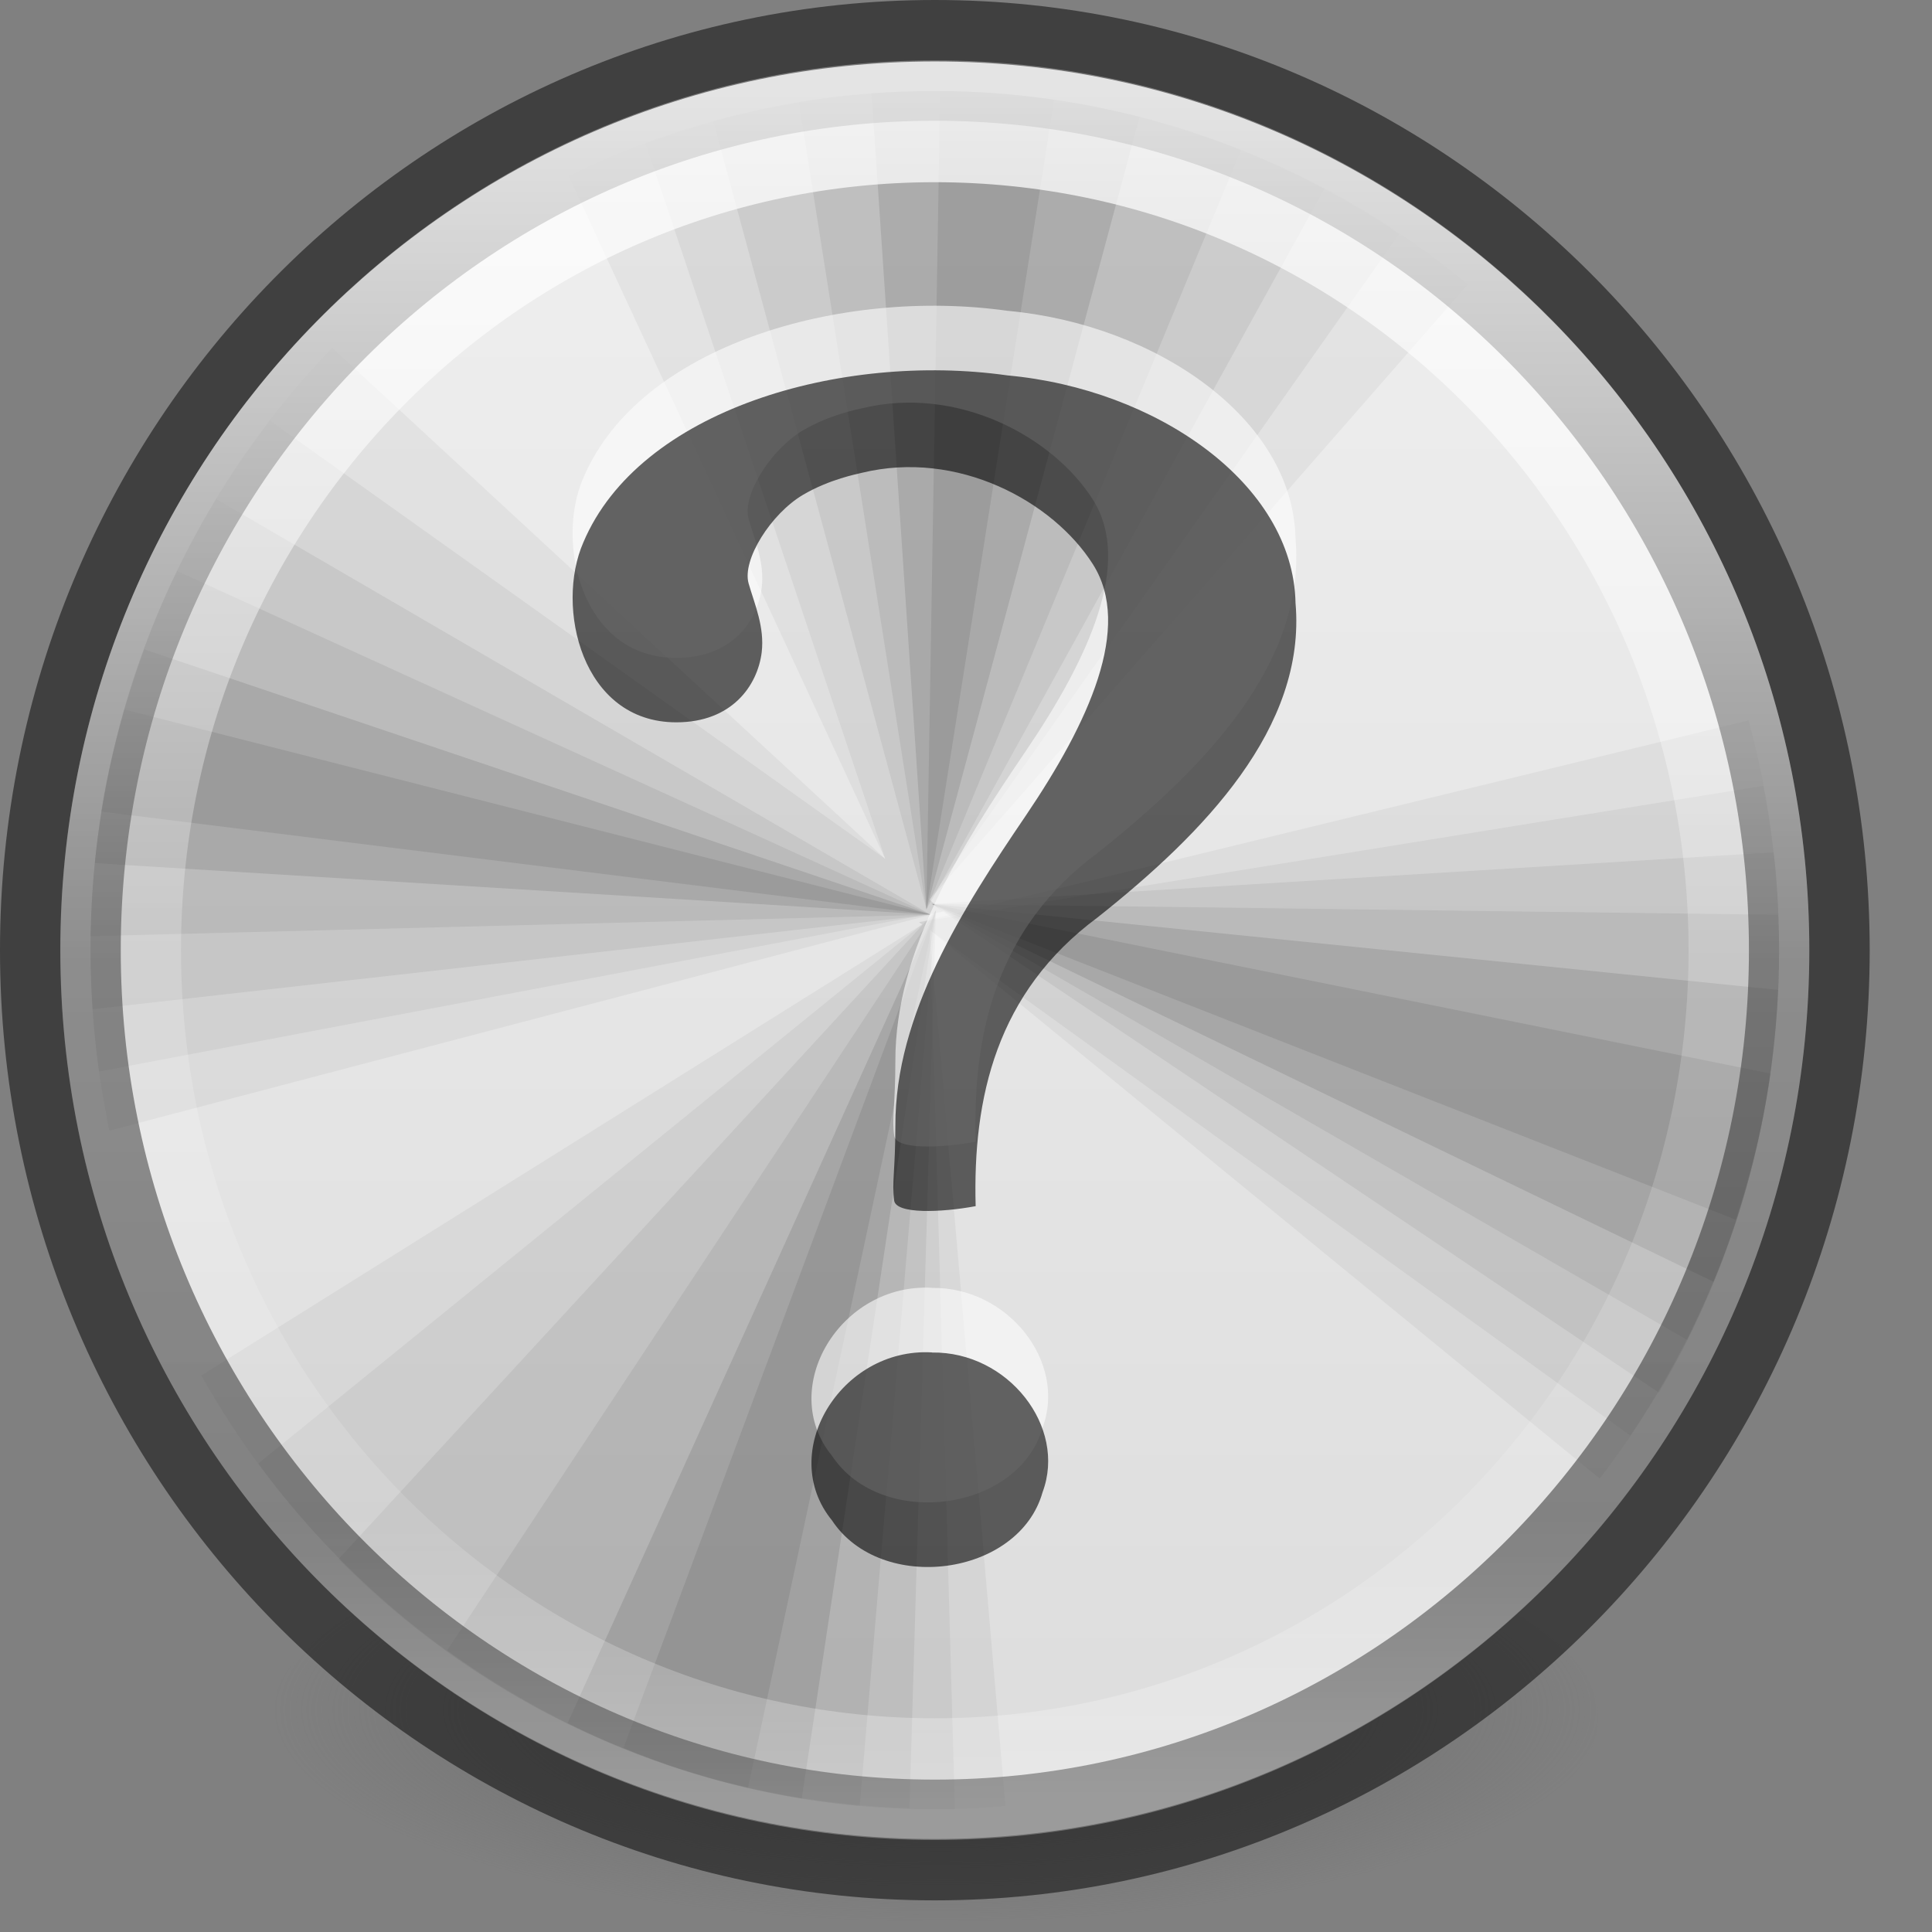 <?xml version="1.0" encoding="UTF-8" standalone="no"?>
<!-- Created with Inkscape (http://www.inkscape.org/) -->

<svg
   xmlns:dc="http://purl.org/dc/elements/1.1/"
   xmlns:cc="http://creativecommons.org/ns#"
   xmlns:rdf="http://www.w3.org/1999/02/22-rdf-syntax-ns#"
   xmlns:svg="http://www.w3.org/2000/svg"
   xmlns="http://www.w3.org/2000/svg"
   xmlns:xlink="http://www.w3.org/1999/xlink"
   xmlns:sodipodi="http://sodipodi.sourceforge.net/DTD/sodipodi-0.dtd"
   xmlns:inkscape="http://www.inkscape.org/namespaces/inkscape"
   version="1.1"
   width="16"
   height="16"
   id="svg4248"
   inkscape:version="0.91 r"
   sodipodi:docname="dialog-question.svg">
  <rect width="100%" height="100%" fill="#808080" stroke="none"/>
  <sodipodi:namedview
     pagecolor="#ffffff"
     bordercolor="#666666"
     borderopacity="1"
     objecttolerance="10"
     gridtolerance="10"
     guidetolerance="10"
     inkscape:pageopacity="0"
     inkscape:pageshadow="2"
     inkscape:window-width="1309"
     inkscape:window-height="1359"
     id="namedview109"
     showgrid="false"
     inkscape:zoom="5.656854"
     inkscape:cx="7.355196"
     inkscape:cy="-2.4449173"
     inkscape:window-x="988"
     inkscape:window-y="95"
     inkscape:window-maximized="0"
     inkscape:current-layer="svg4248"
     inkscape:snap-bbox="true"
     inkscape:bbox-paths="true"
     inkscape:bbox-nodes="true"
     inkscape:snap-bbox-edge-midpoints="false"
     inkscape:snap-global="true">
    <inkscape:grid
       type="xygrid"
       id="grid4005" />
  </sodipodi:namedview>
  <defs
     id="defs4250">
    <linearGradient
       id="linearGradient4011-4">
      <stop
         id="stop4013-8"
         style="stop-color:#ffffff;stop-opacity:1"
         offset="0" />
      <stop
         id="stop4015-5"
         style="stop-color:#ffffff;stop-opacity:0.235"
         offset="0.508" />
      <stop
         id="stop4017-6"
         style="stop-color:#ffffff;stop-opacity:0.157"
         offset="0.835" />
      <stop
         id="stop4019-1"
         style="stop-color:#ffffff;stop-opacity:0.392"
         offset="1" />
    </linearGradient>
    <linearGradient
       x1="71.204"
       y1="6.238"
       x2="71.204"
       y2="44.341"
       id="linearGradient3089"
       xlink:href="#linearGradient4011-4"
       gradientUnits="userSpaceOnUse"
       gradientTransform="matrix(0.364,0,0,0.371,-18.402,-1.535)" />
    <linearGradient
       id="linearGradient3820-7-2-2">
      <stop
         id="stop3822-2-6-36"
         style="stop-color:#3d3d3d;stop-opacity:1"
         offset="0" />
      <stop
         id="stop3864-8-7-6"
         style="stop-color:#686868;stop-opacity:0.498"
         offset="0.5" />
      <stop
         id="stop3824-1-2-4"
         style="stop-color:#686868;stop-opacity:0"
         offset="1" />
    </linearGradient>
    <radialGradient
       cx="99.157"
       cy="186.171"
       r="62.769"
       fx="99.157"
       fy="186.171"
       id="radialGradient3315"
       xlink:href="#linearGradient3820-7-2-2"
       gradientUnits="userSpaceOnUse"
       gradientTransform="matrix(0.088,0,0,0.028,-0.937,8.946)" />
    <linearGradient
       inkscape:collect="always"
       xlink:href="#linearGradient4215-4"
       id="linearGradient3163-1"
       gradientUnits="userSpaceOnUse"
       gradientTransform="matrix(0.287,0,0,0.292,-1.436,-2.053)"
       x1="38.977"
       y1="59.968"
       x2="38.977"
       y2="8.093" />
    <linearGradient
       id="linearGradient4215-4">
      <stop
         offset="0"
         style="stop-color:#dcdcdc;stop-opacity:1"
         id="stop4217-9" />
      <stop
         offset="1"
         style="stop-color:#f0f0f0;stop-opacity:1"
         id="stop4219-7" />
    </linearGradient>
    <linearGradient
       id="outerBackgroundGradient">
      <stop
         id="stop3864-8-6"
         offset="0"
         style="stop-color:#a5a5a5;stop-opacity:1;" />
      <stop
         id="stop3866-9-1"
         offset="1"
         style="stop-color:#d1d1d1;stop-opacity:1;" />
    </linearGradient>
    <linearGradient
       gradientTransform="matrix(0.067,0,0,0.067,414.4,137.333)"
       y2="40"
       x2="264"
       y1="280"
       x1="264"
       gradientUnits="userSpaceOnUse"
       id="linearGradient4097"
       xlink:href="#outerBackgroundGradient"
       inkscape:collect="always" />
    <linearGradient
       y2="28.571"
       x2="286.857"
       y1="302.857"
       x1="286.857"
       gradientTransform="matrix(0.087,0,0,0.087,414.9,97.5)"
       gradientUnits="userSpaceOnUse"
       id="linearGradient4101"
       xlink:href="#outerBackgroundGradient"
       inkscape:collect="always" />
    <linearGradient
       y2="31.619"
       x2="283.81"
       y1="299.81"
       x1="283.81"
       gradientTransform="matrix(0.119,0,0,0.119,414.136,48.227)"
       gradientUnits="userSpaceOnUse"
       id="linearGradient4153"
       xlink:href="#outerBackgroundGradient"
       inkscape:collect="always" />
    <linearGradient
       y2="22.857"
       x2="281.143"
       y1="297.143"
       x1="281.143"
       gradientTransform="matrix(0.175,0,0,-0.175,286.8,-216)"
       gradientUnits="userSpaceOnUse"
       id="linearGradient4869"
       xlink:href="#outerBackgroundGradient"
       inkscape:collect="always" />
    <clipPath
       id="clipPath4891"
       clipPathUnits="userSpaceOnUse">
      <rect
         transform="matrix(0,1,-1,0,0,0)"
         style="color:#bebebe;display:inline;overflow:visible;visibility:visible;fill:url(#linearGradient4895);fill-opacity:1;fill-rule:nonzero;stroke:none;stroke-width:0;marker:none;enable-background:accumulate"
         id="rect4893"
         width="42"
         height="42"
         x="307"
         y="223"
         ry="9" />
    </clipPath>
    <linearGradient
       y2="40"
       x2="144"
       y1="280"
       x1="144"
       gradientTransform="matrix(0.175,0,0,0.175,302.8,216)"
       gradientUnits="userSpaceOnUse"
       id="linearGradient4895"
       xlink:href="#outerBackgroundGradient"
       inkscape:collect="always" />
    <clipPath
       id="clipPath4044"
       clipPathUnits="userSpaceOnUse">
      <rect
         style="color:#bebebe;display:inline;overflow:visible;visibility:visible;fill:url(#linearGradient4048);fill-opacity:1;fill-rule:nonzero;stroke:none;stroke-width:0;marker:none;enable-background:accumulate"
         id="rect4046"
         width="22"
         height="22"
         x="433"
         y="85"
         ry="4" />
    </clipPath>
    <linearGradient
       y2="40"
       x2="149.714"
       y1="291.429"
       x1="149.714"
       gradientTransform="matrix(0.087,0,0,0.087,430.9,81.5)"
       gradientUnits="userSpaceOnUse"
       id="linearGradient4048"
       xlink:href="#outerBackgroundGradient"
       inkscape:collect="always" />
    <clipPath
       id="clipPath4089"
       clipPathUnits="userSpaceOnUse">
      <rect
         ry="6"
         y="37"
         x="433"
         height="30"
         width="30"
         id="rect4091"
         style="color:#bebebe;display:inline;overflow:visible;visibility:visible;fill:url(#linearGradient4093);fill-opacity:1;fill-rule:nonzero;stroke:none;stroke-width:0;marker:none;enable-background:accumulate" />
    </clipPath>
    <linearGradient
       y2="40"
       x2="149.714"
       y1="291.429"
       x1="149.714"
       gradientTransform="matrix(0.119,0,0,0.119,430.136,32.227)"
       gradientUnits="userSpaceOnUse"
       id="linearGradient4093"
       xlink:href="#outerBackgroundGradient"
       inkscape:collect="always" />
    <clipPath
       id="clipPath3855"
       clipPathUnits="userSpaceOnUse">
      <rect
         transform="matrix(0,1,-1,0,0,0)"
         ry="3"
         y="212"
         x="304"
         height="16"
         width="16"
         id="rect3857"
         style="color:#bebebe;display:inline;overflow:visible;visibility:visible;fill:url(#linearGradient3859);fill-opacity:1;fill-rule:nonzero;stroke:none;stroke-width:0;marker:none;enable-background:accumulate" />
    </clipPath>
    <linearGradient
       y2="40"
       x2="144"
       y1="280"
       x1="144"
       gradientTransform="matrix(0.067,0,0,0.067,302.4,209.333)"
       gradientUnits="userSpaceOnUse"
       id="linearGradient3859"
       xlink:href="#outerBackgroundGradient"
       inkscape:collect="always" />
    <clipPath
       id="clipPath3862"
       clipPathUnits="userSpaceOnUse">
      <rect
         style="color:#bebebe;display:inline;overflow:visible;visibility:visible;fill:url(#linearGradient3866);fill-opacity:1;fill-rule:nonzero;stroke:none;stroke-width:0;marker:none;enable-background:accumulate"
         id="rect3864"
         width="220"
         height="220"
         x="34"
         y="46"
         ry="50" />
    </clipPath>
    <linearGradient
       y2="40"
       x2="144"
       y1="280"
       x1="144"
       gradientTransform="translate(0,-4)"
       gradientUnits="userSpaceOnUse"
       id="linearGradient3866"
       xlink:href="#outerBackgroundGradient"
       inkscape:collect="always" />
    <linearGradient
       y2="32"
       x2="272"
       y1="288"
       x1="272"
       gradientTransform="translate(0,-4)"
       gradientUnits="userSpaceOnUse"
       id="linearGradient3876"
       xlink:href="#outerBackgroundGradient"
       inkscape:collect="always" />
    <clipPath
       id="clipPath4187"
       clipPathUnits="userSpaceOnUse">
      <rect
         style="color:#bebebe;display:inline;overflow:visible;visibility:visible;fill:url(#linearGradient4191);fill-opacity:1;fill-rule:nonzero;stroke:none;stroke-width:0;marker:none;enable-background:accumulate"
         id="rect4189"
         width="60"
         height="60"
         x="290"
         y="142"
         ry="12.5" />
    </clipPath>
    <linearGradient
       y2="140"
       x2="352"
       y1="204"
       x1="352"
       gradientUnits="userSpaceOnUse"
       id="linearGradient4191"
       xlink:href="#outerBackgroundGradient"
       inkscape:collect="always" />
    <linearGradient
       y2="28"
       x2="384"
       y1="124"
       x1="384"
       gradientUnits="userSpaceOnUse"
       id="linearGradient4197"
       xlink:href="#outerBackgroundGradient"
       inkscape:collect="always" />
    <clipPath
       id="clipPath4346"
       clipPathUnits="userSpaceOnUse">
      <rect
         ry="18"
         y="32"
         x="292"
         height="88"
         width="88"
         id="rect4348"
         style="color:#bebebe;display:inline;overflow:visible;visibility:visible;fill:url(#linearGradient4197);fill-opacity:1;fill-rule:nonzero;stroke:none;stroke-width:0;marker:none;enable-background:accumulate" />
    </clipPath>
    <clipPath
       id="clipPath3871"
       clipPathUnits="userSpaceOnUse">
      <rect
         style="color:#bebebe;display:inline;overflow:visible;visibility:visible;fill:url(#linearGradient4101);fill-opacity:1;fill-rule:nonzero;stroke:none;stroke-width:0;marker:none;enable-background:accumulate"
         id="rect3873"
         width="22"
         height="22"
         x="417"
         y="101"
         ry="5" />
    </clipPath>
    <clipPath
       id="clipPath3881"
       clipPathUnits="userSpaceOnUse">
      <rect
         ry="7"
         y="53"
         x="417"
         height="30"
         width="30"
         id="rect3883"
         style="color:#bebebe;display:inline;overflow:visible;visibility:visible;fill:url(#linearGradient4153);fill-opacity:1;fill-rule:nonzero;stroke:none;stroke-width:0;marker:none;enable-background:accumulate" />
    </clipPath>
    <linearGradient
       gradientTransform="matrix(0,-1,1,0,316,540)"
       gradientUnits="userSpaceOnUse"
       y2="112"
       x2="438"
       y1="112"
       x1="418"
       id="linearGradient4258"
       xlink:href="#outerBackgroundGradient"
       inkscape:collect="always" />
    <linearGradient
       y2="40"
       x2="144"
       y1="280"
       x1="144"
       gradientTransform="matrix(0.375,0,0,0.375,14,172)"
       gradientUnits="userSpaceOnUse"
       id="linearGradient4865"
       xlink:href="#outerBackgroundGradient-1"
       inkscape:collect="always" />
    <linearGradient
       id="outerBackgroundGradient-1">
      <stop
         id="stop3864-8-6-2"
         offset="0"
         style="stop-color:#989898;stop-opacity:1;" />
      <stop
         id="stop3866-9-1-5"
         offset="1"
         style="stop-color:#c3c3c3;stop-opacity:1;" />
    </linearGradient>
    <clipPath
       id="clipPath4610"
       clipPathUnits="userSpaceOnUse">
      <path
         inkscape:connector-curvature="0"
         style="color:#bebebe;display:inline;overflow:visible;visibility:visible;fill:url(#linearGradient4614);fill-opacity:1;fill-rule:nonzero;stroke:none;stroke-width:2;marker:none;enable-background:accumulate"
         d="m 75.448,-5.334 c 12.658,0 22.842,10.184 22.842,22.842 l 0,55.375 c 0,12.658 -10.184,22.842 -22.842,22.842 l -55.375,0 c -12.658,0 -22.842,-10.184 -22.842,-22.842 l 0,-55.375 c 0,-12.658 10.184,-22.842 22.842,-22.842 l 55.375,0 z"
         id="path4612" />
    </clipPath>
    <linearGradient
       y2="156"
       x2="253"
       y1="156"
       x1="35"
       gradientTransform="matrix(0,-0.461,-0.461,0,119.748,111.645)"
       gradientUnits="userSpaceOnUse"
       id="linearGradient4614"
       xlink:href="#outerBackgroundGradient"
       inkscape:collect="always" />
    <linearGradient
       y2="8.093"
       x2="38.977"
       y1="59.968"
       x1="38.977"
       gradientTransform="matrix(0.804,0,0,0.804,-1.725,-2.366)"
       gradientUnits="userSpaceOnUse"
       id="linearGradient3024"
       xlink:href="#linearGradient4215-4"
       inkscape:collect="always" />
    <linearGradient
       inkscape:collect="always"
       xlink:href="#linearGradient4215-4"
       id="linearGradient3849"
       gradientUnits="userSpaceOnUse"
       gradientTransform="matrix(0.804,0,0,0.804,664.411,262.767)"
       x1="38.977"
       y1="59.968"
       x2="38.977"
       y2="8.093" />
    <clipPath
       id="clipPath4806"
       clipPathUnits="userSpaceOnUse">
      <path
         inkscape:connector-curvature="0"
         style="color:#bebebe;display:inline;overflow:visible;visibility:visible;fill:#bf5454;fill-opacity:1;fill-rule:nonzero;stroke:none;stroke-width:2;marker:none;enable-background:accumulate"
         d="m 543.902,-171.407 c -27.431,0 -49.5,22.069 -49.5,49.5 l 0,120 c 0,27.431 22.069,49.5 49.5,49.5 l 120,0 c 27.431,0 49.5,-22.069 49.5,-49.5 l 0,-120 c 0,-27.431 -22.069,-49.5 -49.5,-49.5 l -120,0 z"
         id="path4808" />
    </clipPath>
    <clipPath
       id="clipPath4812"
       clipPathUnits="userSpaceOnUse">
      <path
         inkscape:connector-curvature="0"
         style="color:#bebebe;display:inline;overflow:visible;visibility:visible;fill:#bf5454;fill-opacity:1;fill-rule:nonzero;stroke:none;stroke-width:2;marker:none;enable-background:accumulate"
         d="m 547.652,-156.001 c -22.103,0 -39.844,17.741 -39.844,39.844 l 0,112.5 c 0,22.103 17.741,39.844 39.844,39.844 l 112.5,0 c 22.103,0 39.844,-17.741 39.844,-39.844 l 0,-112.5 c 0,-22.103 -17.741,-39.844 -39.844,-39.844 l -112.5,0 z"
         id="path4814" />
    </clipPath>
    <clipPath
       id="clipPath4840"
       clipPathUnits="userSpaceOnUse">
      <path
         inkscape:connector-curvature="0"
         style="color:#bebebe;display:inline;overflow:visible;visibility:visible;fill:#bf5454;fill-opacity:1;fill-rule:nonzero;stroke:none;stroke-width:2;marker:none;enable-background:accumulate"
         d="m 538.902,-168.657 c -24.256,0 -43.75,19.494 -43.75,43.75 l 0,130 c 0,24.256 19.494,43.75 43.75,43.75 l 130,0 c 24.256,0 43.75,-19.494 43.75,-43.75 l 0,-130 c 0,-24.256 -19.494,-43.75 -43.75,-43.75 l -130,0 z"
         id="path4842" />
    </clipPath>
    <clipPath
       id="clipPath4888"
       clipPathUnits="userSpaceOnUse">
      <path
         inkscape:connector-curvature="0"
         style="color:#bebebe;display:inline;overflow:visible;visibility:visible;fill:#bf5454;fill-opacity:1;fill-rule:nonzero;stroke:none;stroke-width:2;marker:none;enable-background:accumulate"
         d="m 541.402,-166.157 c -17.305,0 -31.25,13.945 -31.25,31.25 l 0,125 c 0,17.305 13.945,31.25 31.25,31.25 l 125,0 c 17.305,0 31.25,-13.945 31.25,-31.25 l 0,-125 c 0,-17.305 -13.945,-31.25 -31.25,-31.25 l -125,0 z"
         id="path4890" />
    </clipPath>
    <clipPath
       id="clipPath4894"
       clipPathUnits="userSpaceOnUse">
      <path
         inkscape:connector-curvature="0"
         style="color:#bebebe;display:inline;overflow:visible;visibility:visible;fill:#bf5454;fill-opacity:1;fill-rule:nonzero;stroke:none;stroke-width:2;marker:none;enable-background:accumulate"
         d="m 543.902,-164.907 c -24.97,0 -45,20.03 -45,45 l 0,120 c 0,24.97 20.03,45 45,45 l 120,0 c 24.97,0 45,-20.03 45,-45 l 0,-120 c 0,-24.97 -20.03,-45 -45,-45 l -120,0 z"
         id="path4896" />
    </clipPath>
    <clipPath
       id="clipPath4900"
       clipPathUnits="userSpaceOnUse">
      <path
         inkscape:connector-curvature="0"
         style="color:#bebebe;display:inline;overflow:visible;visibility:visible;fill:#bf5454;fill-opacity:1;fill-rule:nonzero;stroke:none;stroke-width:2;marker:none;enable-background:accumulate"
         d="m 543.902,-164.907 c -27.049,0 -48.75,21.701 -48.75,48.75 l 0,120 c 0,27.049 21.701,48.75 48.75,48.75 l 120,0 c 27.049,0 48.75,-21.701 48.75,-48.75 l 0,-120 c 0,-27.049 -21.701,-48.75 -48.75,-48.75 l -120,0 z"
         id="path4902" />
    </clipPath>
    <clipPath
       id="clipPath4906"
       clipPathUnits="userSpaceOnUse">
      <path
         inkscape:connector-curvature="0"
         style="color:#bebebe;display:inline;overflow:visible;visibility:visible;fill:#bf5454;fill-opacity:1;fill-rule:nonzero;stroke:none;stroke-width:2;marker:none;enable-background:accumulate"
         d="m 537.058,-167.623 c -24.956,0 -45,20.044 -45,45 l 0,131.25 c 0,24.956 20.044,45 45,45 l 131.25,0 c 24.956,0 45,-20.044 45,-45 l 0,-131.25 c 0,-24.956 -20.044,-45 -45,-45 l -131.25,0 z"
         id="path4908" />
    </clipPath>
  </defs>
  <path
     d="m 13.236,14.221 a 5.494,1.779 0 0 1 -10.988,0 5.494,1.779 0 1 1 10.988,0 z"
     id="path3818-0-2"
     style="fill:url(#radialGradient3315);fill-opacity:1;stroke:none"
     inkscape:connector-curvature="0" />
  <path
     d="M 7.742,0.5 C 3.746,0.5 0.5,3.803 0.5,7.869 c 0,4.066 3.246,7.369 7.242,7.369 3.996,0 7.242,-3.303 7.242,-7.369 C 14.984,3.803 11.738,0.5 7.742,0.5 Z"
     id="path2555"
     style="color:#000000;display:inline;overflow:visible;visibility:visible;fill:url(#linearGradient3163-1);fill-opacity:1;fill-rule:nonzero;stroke:none;stroke-width:0.714;stroke-linecap:round;stroke-linejoin:round;stroke-miterlimit:4;stroke-dasharray:none;stroke-dashoffset:0;stroke-opacity:1;marker:none;enable-background:accumulate"
     inkscape:connector-curvature="0" />
  <path
     d="M 7.742,0.5 C 3.746,0.5 0.5,3.803 0.5,7.869 c 0,4.066 3.246,7.369 7.242,7.369 3.996,0 7.242,-3.303 7.242,-7.369 0,-4.066 -3.246,-7.369 -7.242,-7.369 z"
     id="path2555-6"
     style="color:#000000;display:inline;overflow:visible;visibility:visible;opacity:0.5;fill:#000000;fill-opacity:0;fill-rule:nonzero;stroke:#000000;stroke-width:1;stroke-linecap:round;stroke-linejoin:round;stroke-miterlimit:4;stroke-dasharray:none;stroke-dashoffset:0;stroke-opacity:1;marker:none;enable-background:accumulate"
     inkscape:connector-curvature="0" />
  <path
     d="m 7.742,0.754 c -1.085,0 -2.116,0.253 -3.033,0.703 l 2.622,5.656 -4.58,-4.233 c -1.24,1.284 -2.002,3.049 -2.002,4.989 0,0.513 0.056,1.012 0.157,1.494 L 7.812,7.548 7.698,7.451 12.156,2.355 C 10.952,1.356 9.414,0.754 7.742,0.754 Z m 6.739,5.212 -6.87,1.672 0.026,0.018 -5.97,3.735 c 1.205,2.146 3.475,3.593 6.074,3.593 0.197,0 0.393,-0.01 0.586,-0.027 C 8.076,12.027 7.707,7.798 7.698,7.7 l 5.55,4.545 c 0.929,-1.208 1.486,-2.725 1.486,-4.376 0,-0.659 -0.088,-1.298 -0.253,-1.903 z"
     inkscape:connector-curvature="0"
     id="path4004"
     style="fill:#000000;fill-opacity:0.043;stroke:none" />
  <path
     d="m 7.742,0.754 c -0.841,0 -1.648,0.158 -2.395,0.436 L 7.331,7.113 2.236,3.484 C 1.304,4.693 0.75,6.216 0.75,7.869 c 0,0.34 0.024,0.677 0.07,1.005 L 7.812,7.548 7.698,7.451 11.588,1.937 C 10.483,1.194 9.163,0.754 7.742,0.754 Z m 6.861,5.754 -6.992,1.129 0.026,0.018 -5.498,4.465 c 1.276,1.735 3.312,2.864 5.603,2.864 0.056,0 0.111,0.001 0.166,0 C 7.825,12.029 7.707,7.797 7.698,7.7 l 5.804,4.189 c 0.774,-1.145 1.232,-2.527 1.232,-4.02 0,-0.466 -0.047,-0.92 -0.131,-1.361 z"
     inkscape:connector-curvature="0"
     id="path4004-0"
     style="fill:#000000;fill-opacity:0.048;stroke:none" />
  <path
     d="m 7.742,0.754 c -0.635,0 -1.251,0.087 -1.835,0.249 l 1.766,6.528 3.295,-5.968 C 10.001,1.05 8.906,0.754 7.742,0.754 Z M 1.79,4.133 C 1.131,5.219 0.75,6.5 0.75,7.869 c 0,0.165 0.007,0.327 0.017,0.489 L 7.707,7.575 1.79,4.133 Z M 14.69,7.059 7.716,7.486 13.738,11.533 c 0.633,-1.07 0.996,-2.326 0.996,-3.664 0,-0.273 -0.014,-0.544 -0.044,-0.809 z M 7.751,7.54 2.804,12.911 c 1.219,1.236 2.888,2.008 4.728,2.063 L 7.751,7.54 Z"
     inkscape:connector-curvature="0"
     id="path3893-7"
     style="fill:#000000;fill-opacity:0.059;stroke:none" />
  <path
     d="m 7.742,0.754 c -0.383,0 -0.761,0.028 -1.127,0.089 L 7.672,7.531 10.277,1.243 C 9.49,0.931 8.636,0.754 7.742,0.754 Z M 1.466,4.729 C 1.024,5.643 0.767,6.67 0.75,7.753 L 7.707,7.575 1.466,4.729 Z m 6.249,2.757 6.258,3.611 c 0.486,-0.969 0.76,-2.067 0.76,-3.228 0,-0.099 -0.005,-0.196 -0.009,-0.293 L 7.716,7.486 Z m 0.035,0.053 -4.047,6.128 c 0.984,0.711 2.149,1.176 3.417,1.29 L 7.751,7.54 Z"
     inkscape:connector-curvature="0"
     id="path3893-7-5"
     style="fill:#000000;fill-opacity:0.064;stroke:none" />
  <path
     d="m 7.742,0.754 c -0.176,0 -0.351,0.005 -0.524,0.018 L 7.672,7.531 9.438,0.967 C 8.895,0.829 8.326,0.754 7.742,0.754 Z M 1.195,5.378 C 0.989,5.939 0.846,6.531 0.785,7.148 L 7.707,7.575 1.195,5.378 Z m 6.52,2.108 6.477,3.13 C 14.502,9.867 14.687,9.052 14.725,8.198 L 7.716,7.486 Z m 0.035,0.053 -3.05,6.732 c 0.604,0.298 1.255,0.512 1.94,0.623 L 7.751,7.54 Z"
     inkscape:connector-curvature="0"
     id="path3893"
     style="fill:#000000;fill-opacity:0.101;stroke:none" />
  <path
     d="M 7.786,0.754 7.672,7.531 8.73,0.825 C 8.422,0.781 8.105,0.756 7.786,0.754 Z M 1.029,5.876 C 0.951,6.152 0.883,6.433 0.837,6.721 l 6.87,0.854 z m 6.686,1.61 6.66,2.615 c 0.127,-0.39 0.229,-0.793 0.288,-1.21 z m 0.035,0.053 -2.587,6.937 c 0.157,0.064 0.319,0.126 0.481,0.178 0.143,0.046 0.29,0.088 0.437,0.125 0.038,0.009 0.075,0.018 0.114,0.027 z"
     inkscape:connector-curvature="0"
     id="path3893-9"
     style="fill:#000000;fill-opacity:0.085;stroke:none" />
  <path
     d="m 14.484,7.869 c 0,3.789 -3.019,6.861 -6.742,6.861 -3.724,0 -6.743,-3.072 -6.743,-6.861 0,-3.789 3.019,-6.86 6.743,-6.86 3.723,0 6.742,3.071 6.742,6.86 l 0,0 z"
     id="path8655"
     style="color:#000000;display:inline;overflow:visible;visibility:visible;opacity:0.8;fill:none;stroke:url(#linearGradient3089);stroke-width:1;stroke-linecap:round;stroke-linejoin:round;stroke-miterlimit:4;stroke-dasharray:none;stroke-dashoffset:0;stroke-opacity:1;marker:none;enable-background:accumulate"
     inkscape:connector-curvature="0" />
  <path
     style="display:inline;overflow:visible;visibility:visible;opacity:0.5;fill:#ffffff;fill-opacity:1;fill-rule:evenodd;stroke:none;stroke-width:3;marker:none;enable-background:new"
     d="m 22.861,-36.219 c 1.171,0 2.125,0.954 2.125,2.125 0,1.171 -0.954,2.125 -2.125,2.125 -1.171,0 -2.125,-0.954 -2.125,-2.125 10e-6,-1.171 0.954,-2.125 2.125,-2.125 z m -2.125,4.938 c 0.096,-0.003 0.19,0.01 0.281,0.031 l 1.844,0 c 0.215,-1.2e-4 0.428,0.082 0.562,0.25 l 2.594,3.281 1.062,0 1.312,0 0.344,0 c 0.381,0 0.688,0.306 0.688,0.688 0,0.381 -0.306,0.688 -0.688,0.688 l -0.344,0 0,0.031 -2.688,0 c -0.215,1.2e-4 -0.428,-0.082 -0.562,-0.25 l -1.562,-2 -2,3.688 4.719,9.438 c 0.086,0.145 0.115,0.276 0.125,0.438 l -2.281,0 -4.688,-9.438 -0.156,-0.312 -0.312,5.031 c -0.035,0.56 -0.502,1.001 -1.062,1 l -8.062,0 c 0.295,-1.219 1.328,-1.938 2.562,-1.938 l 4.5,0 0.281,-5 c 0.011,-0.155 0.049,-0.302 0.125,-0.438 l 2.031,-3.75 -2.469,0 -1.906,2.875 c -0.22,0.33 -0.67,0.407 -1,0.188 -0.33,-0.22 -0.407,-0.639 -0.188,-0.969 l 2.094,-3.188 c 0.12,-0.179 0.317,-0.295 0.531,-0.312 0.022,-7.07e-4 0.072,-7.07e-4 0.094,0 l 4.062,0 c 0.05,-0.009 0.105,-0.029 0.156,-0.031 z"
     id="path3316-8"
     inkscape:connector-curvature="0"
     sodipodi:nodetypes="ssssscccccccsssccccccccccccccsccccccscccccc" />
  <path
     d="M 8.08,9.455 C 8.055,8.556 8.253,7.683 9.088,7.065 9.969,6.366 10.819,5.491 10.729,4.46 10.709,3.466 9.57,2.686 8.344,2.574 6.964,2.38 5.294,2.861 4.831,3.958 4.597,4.491 4.814,5.448 5.601,5.448 c 0.46,0 0.672,-0.303 0.707,-0.579 C 6.334,4.659 6.25,4.472 6.2,4.299 6.143,4.102 6.386,3.72 6.65,3.564 6.871,3.434 7.102,3.39 7.136,3.382 7.93,3.188 8.721,3.617 9.051,4.138 9.381,4.66 9.017,5.451 8.495,6.22 7.973,6.99 7.412,7.864 7.415,8.792 c 0,0.353 -0.031,0.473 -0.009,0.616 0.018,0.114 0.389,0.1 0.674,0.047 z m -0.362,1.21 c -0.759,-0.042 -1.284,0.833 -0.828,1.391 0.407,0.616 1.548,0.464 1.744,-0.233 0.203,-0.542 -0.286,-1.166 -0.916,-1.157 l -5e-7,0 z"
     id="path3298-5"
     style="color:#000000;font-style:normal;font-weight:bold;font-size:72px;font-family:'Standard Symbols L';display:inline;overflow:visible;visibility:visible;opacity:0.6;fill:#fdfdfd;fill-opacity:1;fill-rule:nonzero;stroke:none;stroke-width:1;marker:none;enable-background:accumulate"
     inkscape:connector-curvature="0" />
  <g
     inkscape:groupmode="layer"
     id="layer1"
     inkscape:label="Layer 1"
     transform="translate(0,-16)" />
  <path
     d="M 8.08,9.99 C 8.055,9.09 8.253,8.218 9.088,7.599 9.97,6.9 10.819,6.026 10.729,4.994 10.709,4 9.571,3.221 8.344,3.109 6.963,2.914 5.294,3.395 4.831,4.492 4.597,5.025 4.816,5.982 5.601,5.982 c 0.46,0 0.672,-0.303 0.707,-0.579 C 6.333,5.193 6.25,5.006 6.2,4.833 6.143,4.636 6.386,4.254 6.65,4.098 6.871,3.968 7.102,3.925 7.136,3.916 7.93,3.722 8.72,4.151 9.051,4.673 9.381,5.194 9.016,5.985 8.495,6.755 7.973,7.524 7.412,8.398 7.415,9.326 c 0,0.353 -0.03,0.473 -0.01,0.616 0.015,0.114 0.389,0.1 0.674,0.047 z m -0.362,1.21 c -0.759,-0.042 -1.284,0.833 -0.828,1.391 0.407,0.616 1.548,0.464 1.744,-0.233 0.203,-0.542 -0.286,-1.166 -0.916,-1.157 l 0,0 z"
     id="path3298"
     style="font-style:normal;font-weight:bold;font-size:72px;font-family:'Standard Symbols L';opacity:0.6;fill:#000000;fill-opacity:1;stroke:none"
     inkscape:connector-curvature="0" />
</svg>
